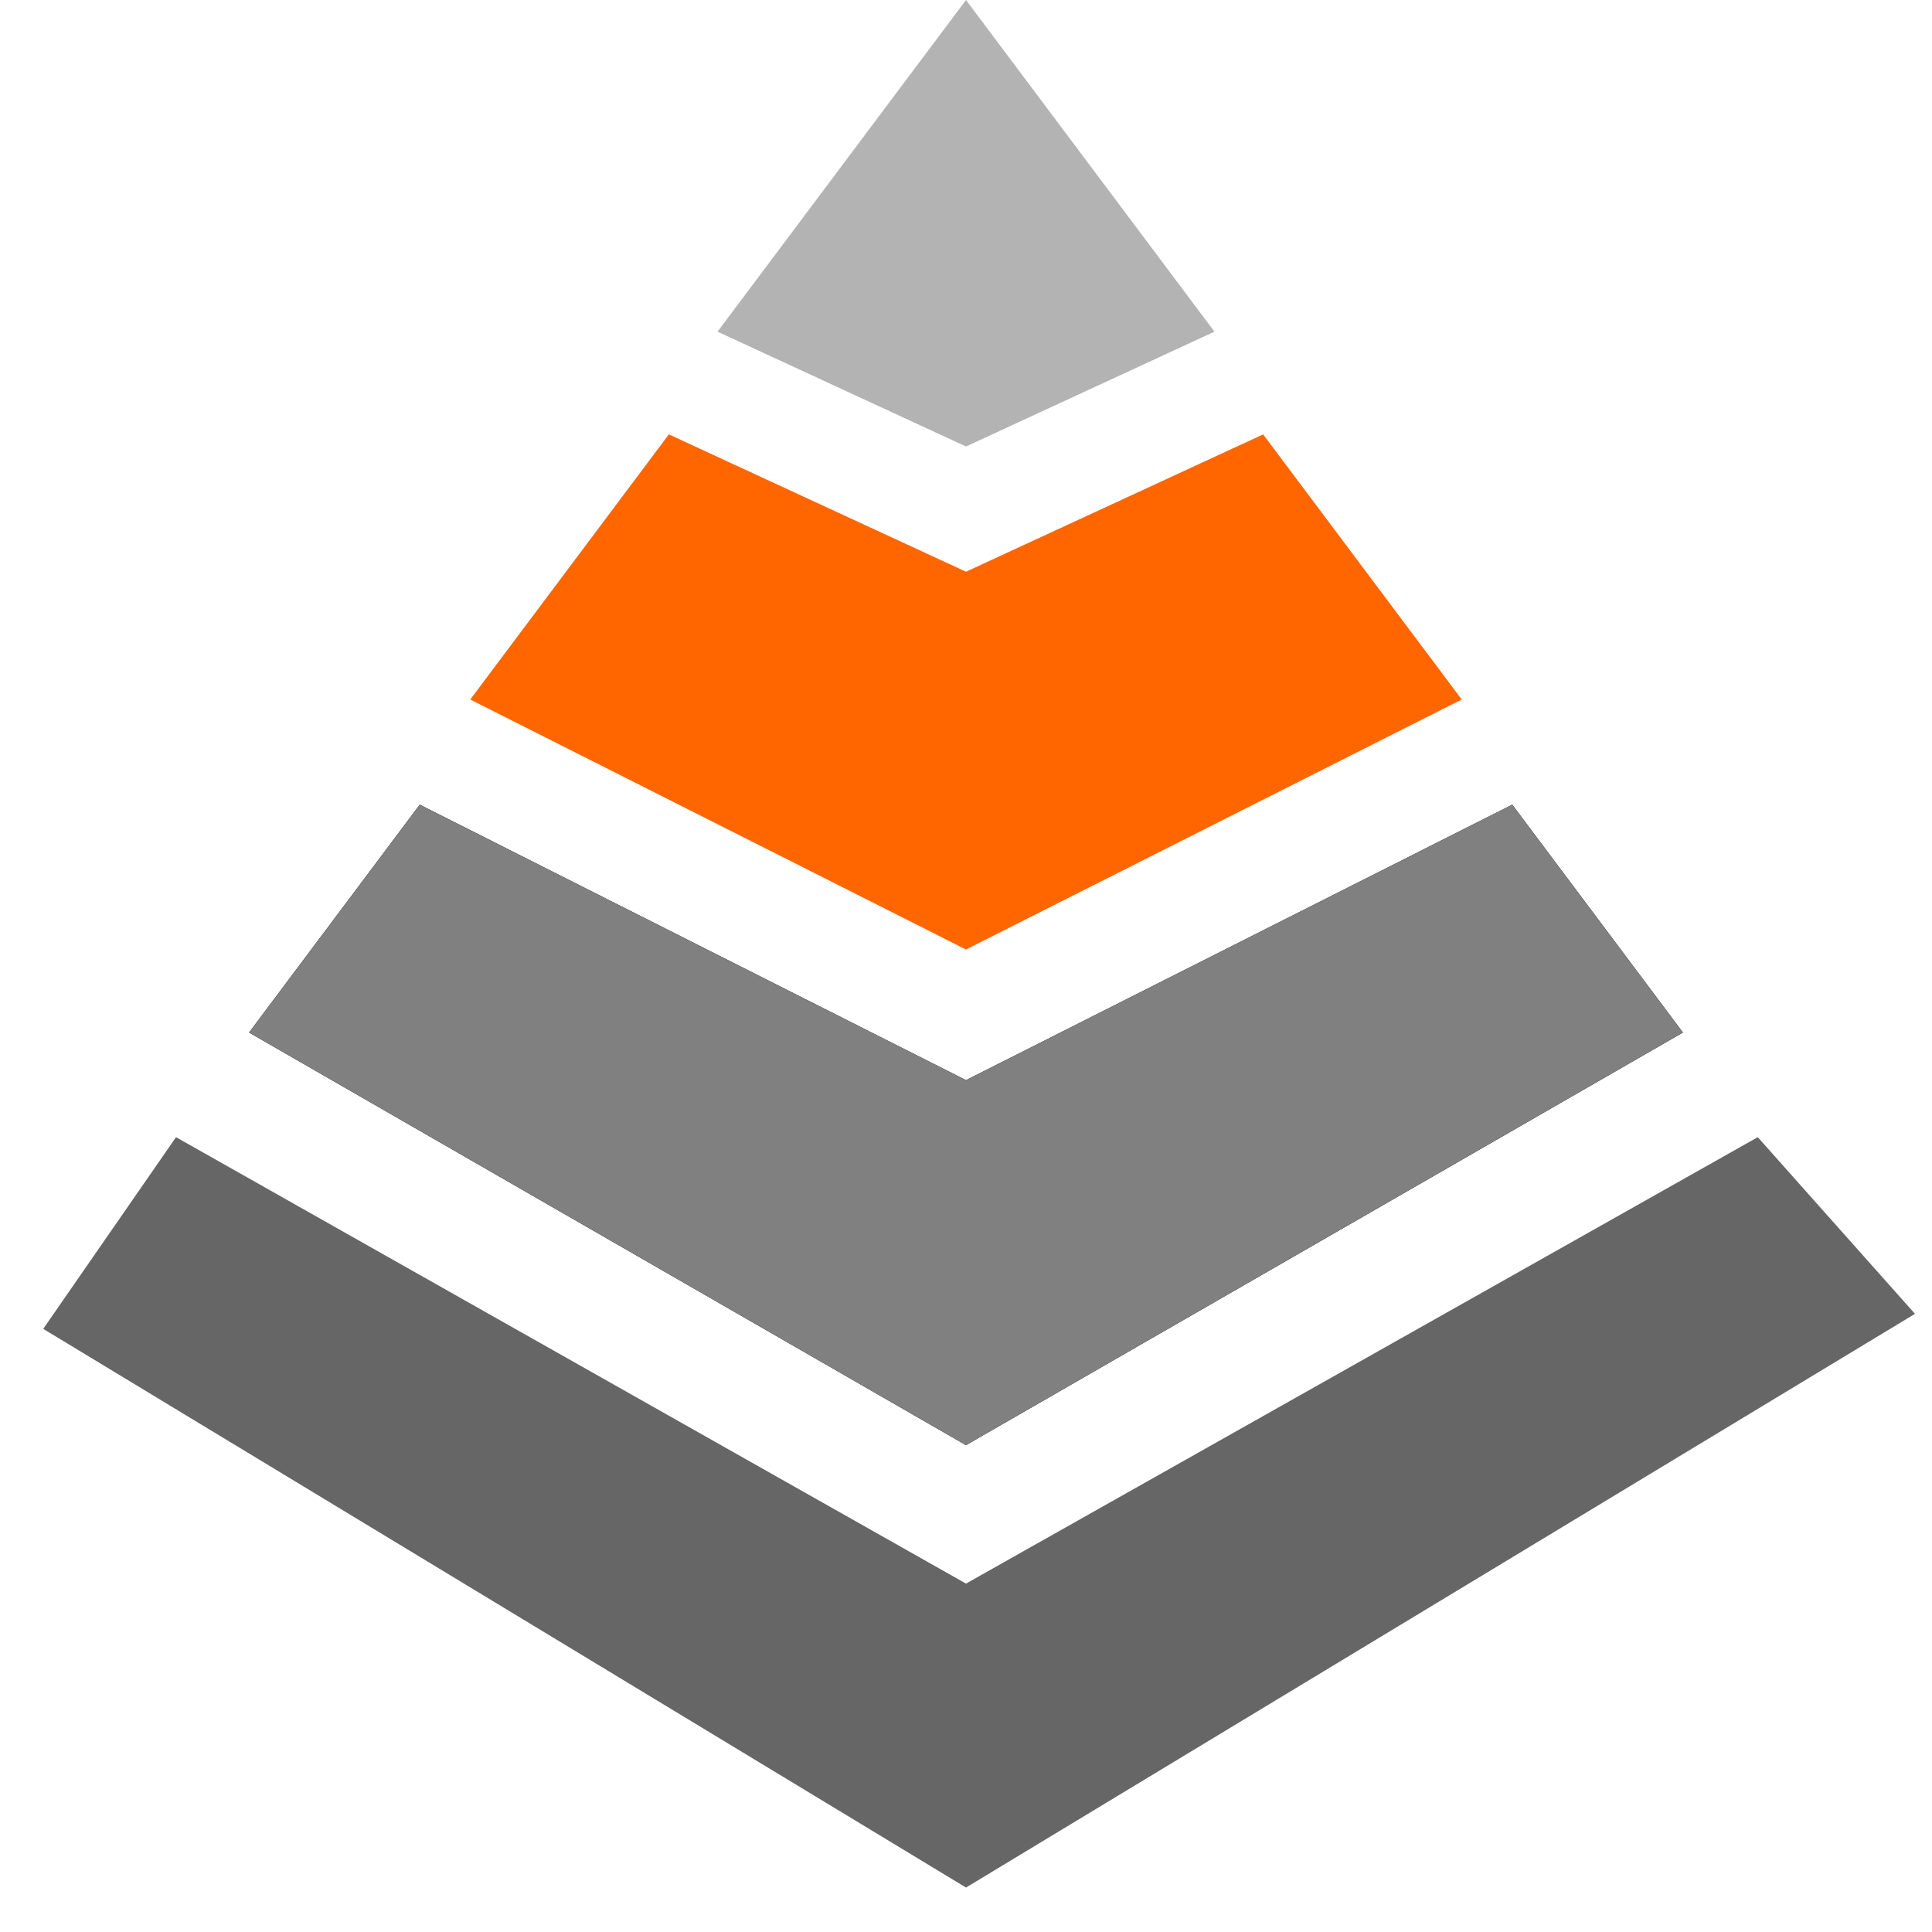 <?xml version="1.0" encoding="UTF-8" standalone="no"?>
<svg
   xmlns:dc="http://purl.org/dc/elements/1.1/"
   xmlns:cc="http://creativecommons.org/ns#"
   xmlns:rdf="http://www.w3.org/1999/02/22-rdf-syntax-ns#"
   xmlns:svg="http://www.w3.org/2000/svg"
   xmlns="http://www.w3.org/2000/svg"
   xmlns:sodipodi="http://sodipodi.sourceforge.net/DTD/sodipodi-0.dtd"
   xmlns:inkscape="http://www.inkscape.org/namespaces/inkscape"
   version="1.1"
   id="Capa_1"
   x="0px"
   y="0px"
   width="512"
   height="512"
   viewBox="0 0 512 512"
   xml:space="preserve"
   sodipodi:docname="high.svg"
   inkscape:version="1.0.1 (3bc2e813f5, 2020-09-07)"><defs
   id="defs45">
	

		
		
		
	</defs><sodipodi:namedview
   pagecolor="#ffffff"
   bordercolor="#666666"
   borderopacity="1"
   objecttolerance="10"
   gridtolerance="10"
   guidetolerance="10"
   inkscape:pageopacity="0"
   inkscape:pageshadow="2"
   inkscape:window-width="1920"
   inkscape:window-height="1016"
   id="namedview43"
   showgrid="false"
   showguides="true"
   inkscape:guide-bbox="true"
   inkscape:zoom="1.5532762"
   inkscape:cx="80.417103"
   inkscape:cy="192.69867"
   inkscape:window-x="1366"
   inkscape:window-y="0"
   inkscape:window-maximized="1"
   inkscape:current-layer="Capa_1"
   inkscape:document-rotation="0"><sodipodi:guide
     position="256,225.751"
     orientation="1,0"
     id="guide125" /></sodipodi:namedview>
<polygon
   points="257.336,87.897 191.49,0 125.645,87.896 191.491,118.328 "
   id="polygon2"
   transform="translate(64.509)"
   style="fill:#b3b3b3" /><polygon
   points="112.745,115.116 60.115,185.372 191.491,251.631 322.867,185.372 270.236,115.116 191.491,151.509 "
   id="polygon4"
   transform="translate(64.509)"
   style="fill:#ff6600" /><polygon
   points="1.491,273.629 191.49,382.982 381.491,273.629 336.252,213.24 191.491,286.249 46.73,213.24 "
   id="polygon6"
   transform="translate(64.509)" /><polygon
   points="1.491,273.629 191.49,382.982 381.491,273.629 336.252,213.24 191.491,286.249 46.73,213.24 "
   id="polygon49"
   transform="translate(64.509)"
   style="fill:#808080" /><g
   id="g66"
   style="opacity:1;fill:#666666"
   transform="translate(320.559,151.319)"><path
     style="color:#000000;font-style:normal;font-variant:normal;font-weight:normal;font-stretch:normal;font-size:medium;line-height:normal;font-family:sans-serif;font-variant-ligatures:normal;font-variant-position:normal;font-variant-caps:normal;font-variant-numeric:normal;font-variant-alternates:normal;font-variant-east-asian:normal;font-feature-settings:normal;font-variation-settings:normal;text-indent:0;text-align:start;text-decoration:none;text-decoration-line:none;text-decoration-style:solid;text-decoration-color:#000000;letter-spacing:normal;word-spacing:normal;text-transform:none;writing-mode:lr-tb;direction:ltr;text-orientation:mixed;dominant-baseline:auto;baseline-shift:baseline;text-anchor:start;white-space:normal;shape-padding:0;shape-margin:0;inline-size:0;clip-rule:nonzero;display:inline;overflow:visible;visibility:visible;isolation:auto;mix-blend-mode:normal;color-interpolation:sRGB;color-interpolation-filters:linearRGB;solid-color:#000000;solid-opacity:1;vector-effect:none;fill:#666666;fill-opacity:1;fill-rule:nonzero;stroke:none;stroke-width:0.994;stroke-linecap:butt;stroke-linejoin:miter;stroke-miterlimit:4;stroke-dasharray:none;stroke-dashoffset:0;stroke-opacity:1;color-rendering:auto;image-rendering:auto;shape-rendering:auto;text-rendering:auto;enable-background:accumulate;stop-color:#000000;stop-opacity:1"
     d="M -273.914,150.043 -309.102,200.843 -64.559,348.9 186.93,196.864 145.269,150.043 -64.559,268.351 Z"
     id="path68"
     sodipodi:nodetypes="ccccccc" /></g>
<g
   id="g12"
   transform="translate(64.509,64.509)">
</g>
<g
   id="g14"
   transform="translate(64.509,64.509)">
</g>
<g
   id="g16"
   transform="translate(64.509,64.509)">
</g>
<g
   id="g18"
   transform="translate(64.509,64.509)">
</g>
<g
   id="g20"
   transform="translate(64.509,64.509)">
</g>
<g
   id="g22"
   transform="translate(64.509,64.509)">
</g>
<g
   id="g24"
   transform="translate(64.509,64.509)">
</g>
<g
   id="g26"
   transform="translate(64.509,64.509)">
</g>
<g
   id="g28"
   transform="translate(64.509,64.509)">
</g>
<g
   id="g30"
   transform="translate(64.509,64.509)">
</g>
<g
   id="g32"
   transform="translate(64.509,64.509)">
</g>
<g
   id="g34"
   transform="translate(64.509,64.509)">
</g>
<g
   id="g36"
   transform="translate(64.509,64.509)">
</g>
<g
   id="g38"
   transform="translate(64.509,64.509)">
</g>
<g
   id="g40"
   transform="translate(64.509,64.509)">
</g>
</svg>
